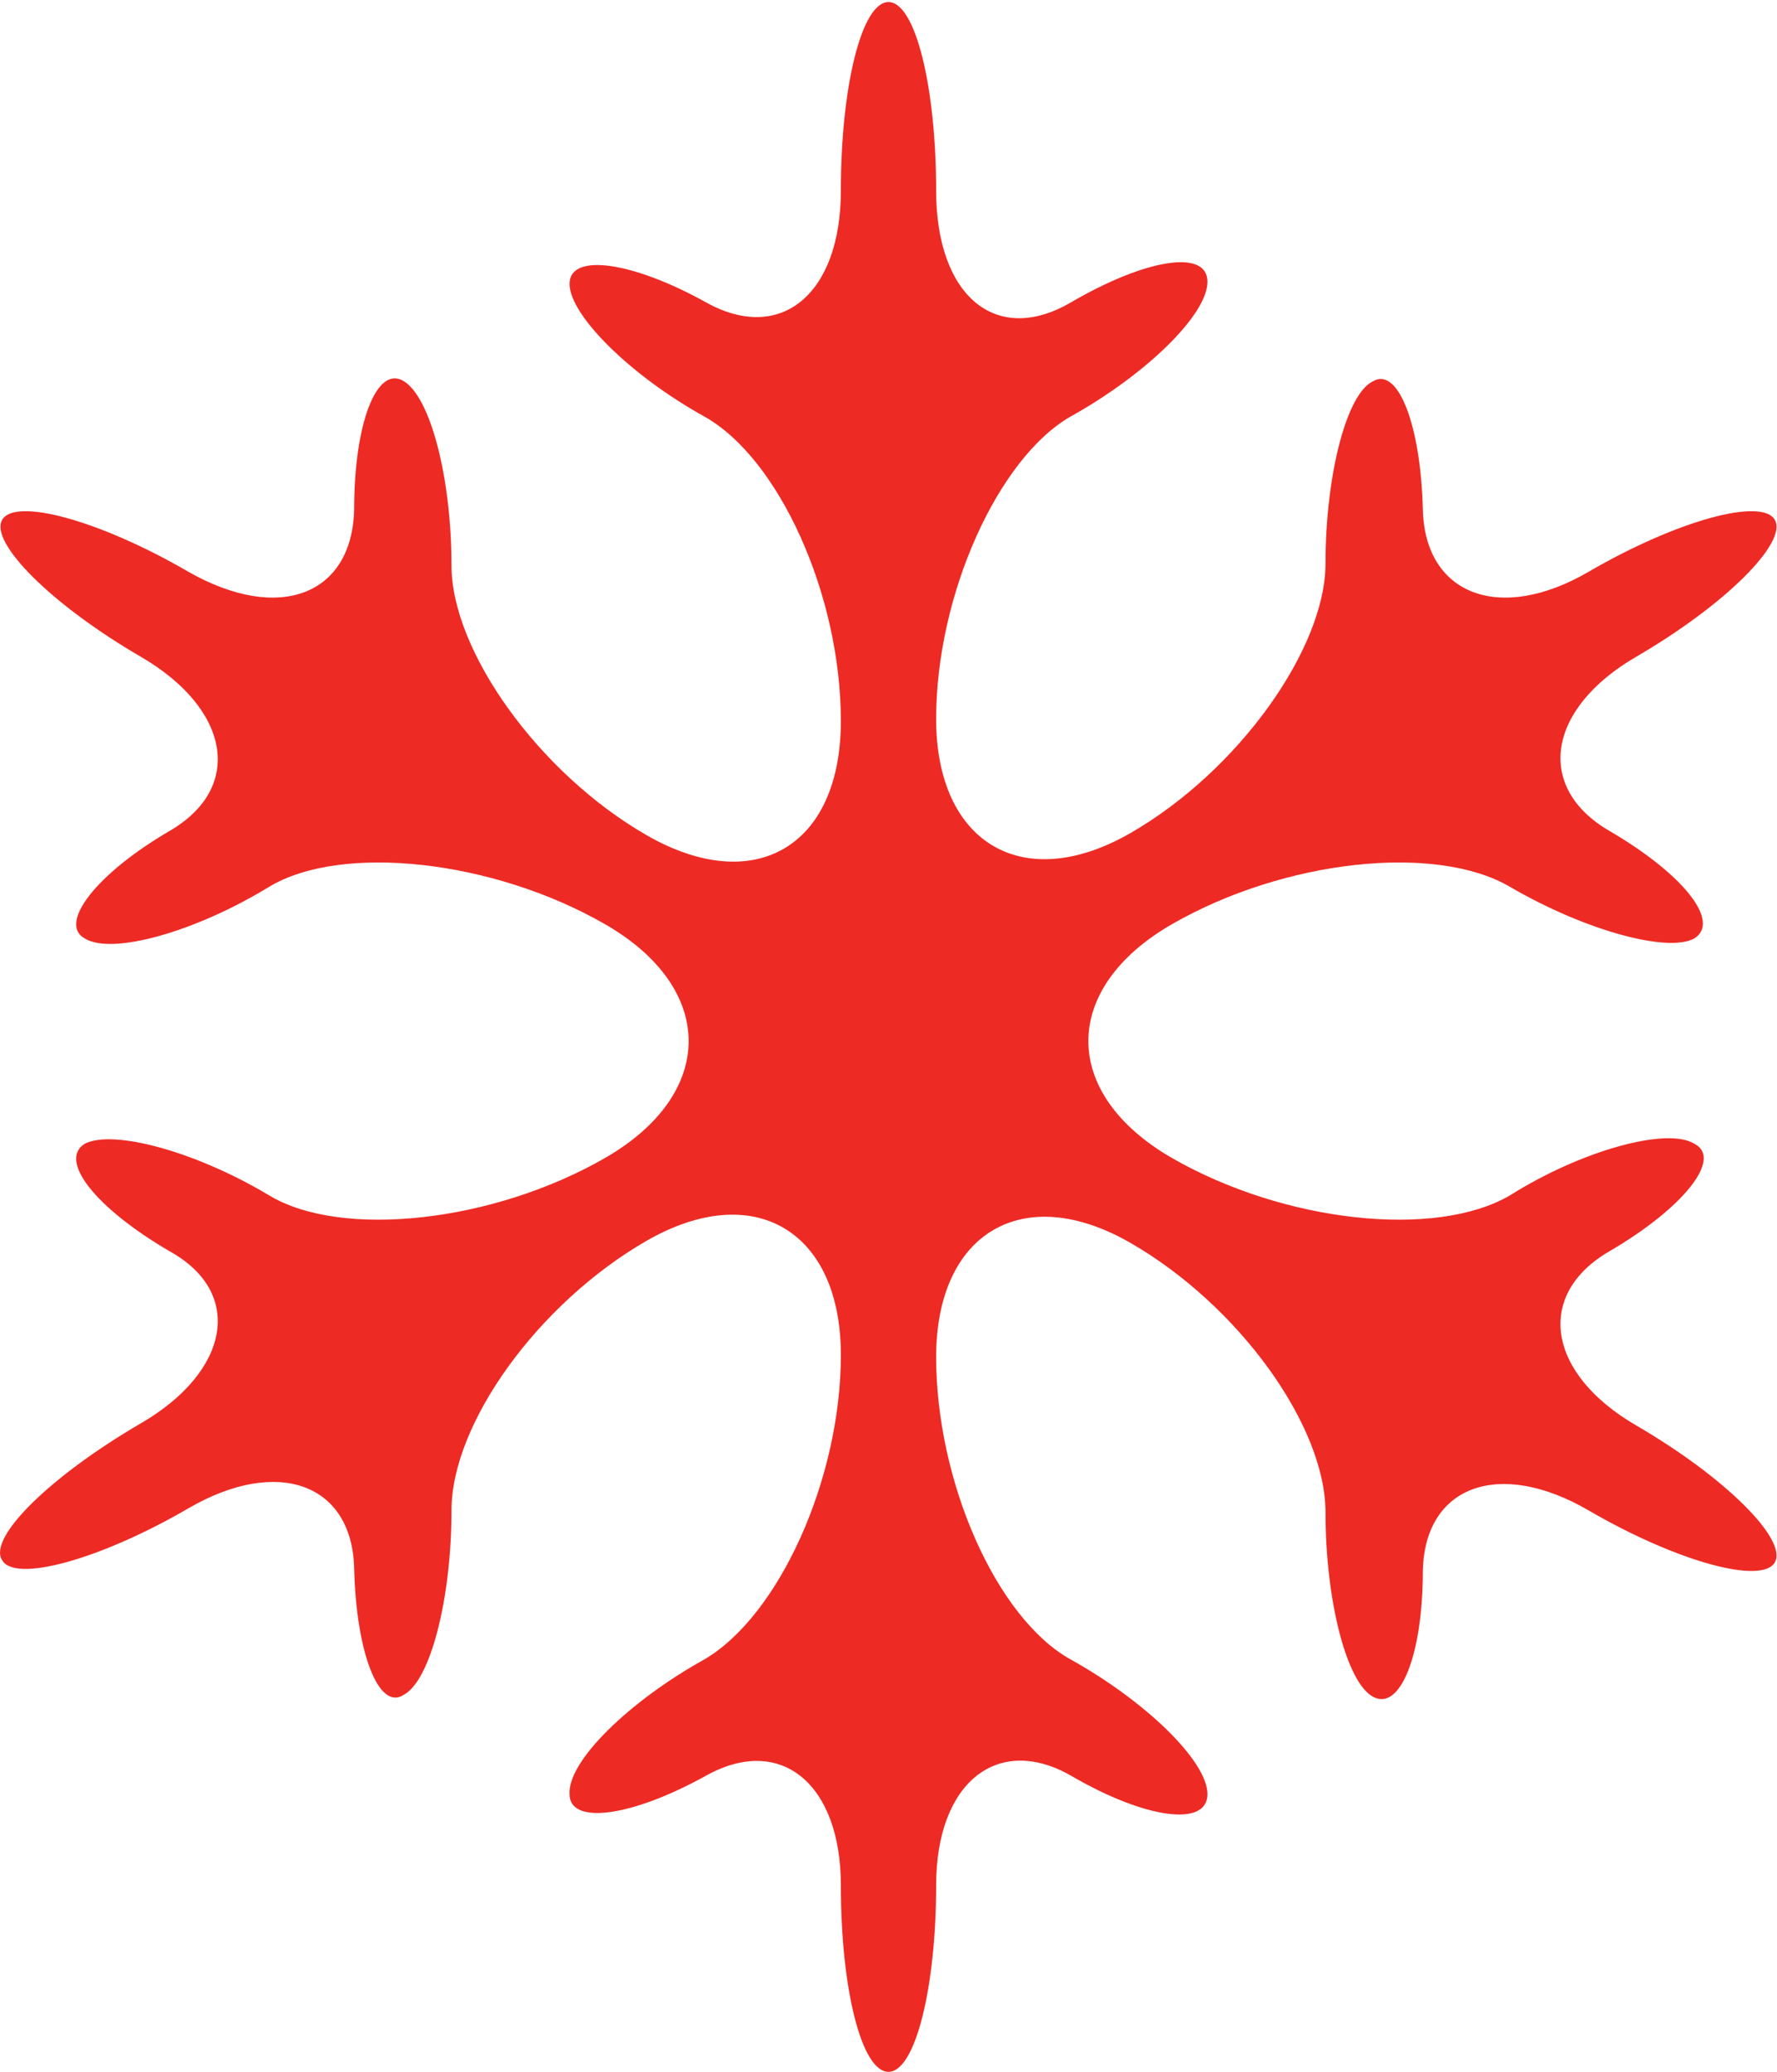 <?xml version="1.0" encoding="utf-8"?>
<!-- Generator: Adobe Illustrator 19.1.0, SVG Export Plug-In . SVG Version: 6.00 Build 0)  -->
<svg version="1.1" id="Layer_1" xmlns="http://www.w3.org/2000/svg" xmlns:xlink="http://www.w3.org/1999/xlink" x="0px" y="0px"
	 viewBox="-27 20.7 85.8 100" style="enable-background:new -27 20.7 85.8 100;" xml:space="preserve">
<style type="text/css">
	.st0{fill:#EE2A24;}
</style>
<path class="st0" d="M-20.2,89.4c-4.3,2.5-7.4,5.5-6.7,6.6c0.6,1.1,4.7,0,9-2.5c4.3-2.5,7.9-1.2,8,2.9c0.1,4.1,1.2,6.9,2.4,6.1
	c1.3-0.7,2.3-4.7,2.3-8.9c0-4.2,4.2-10,9.4-13c5.2-3,9.4-0.5,9.4,5.5c0,6-3,12.6-6.6,14.7c-3.6,2-6.6,4.9-6.5,6.5
	c0,1.5,3,1.1,6.6-0.9c3.6-2,6.5,0.4,6.5,5.3c0,5,1,9,2.3,9c1.3,0,2.3-4.1,2.3-9c0-5,3-7.3,6.5-5.3c3.6,2.1,6.6,2.5,6.6,0.9
	c0-1.6-3-4.5-6.6-6.5c-3.6-2-6.5-8.6-6.5-14.6c0-6,4.2-8.5,9.4-5.5c5.2,3,9.4,8.8,9.4,13c0,4.2,1,8.2,2.3,8.9c1.3,0.7,2.4-2,2.4-6.1
	c0.1-4.1,3.7-5.4,8-2.9c4.3,2.5,8.4,3.6,9,2.5c0.6-1.1-2.4-4.1-6.7-6.6c-4.3-2.5-4.9-6.3-1.3-8.4c3.6-2.1,5.5-4.5,4.1-5.2
	c-1.3-0.8-5.4,0.3-8.9,2.5c-3.6,2.1-10.9,1.3-16.3-1.8c-5.4-3.1-5.4-8.2,0-11.3c5.4-3.1,12.7-3.9,16.3-1.8c3.6,2.1,7.6,3.2,8.9,2.5
	c1.3-0.8-0.5-3.1-4.1-5.2c-3.6-2.1-3-5.9,1.3-8.4c4.3-2.5,7.3-5.5,6.7-6.6c-0.6-1.1-4.7,0-9,2.5c-4.3,2.5-7.9,1.1-8-3
	c-0.1-4.1-1.2-6.9-2.4-6.2C38,39.7,37,43.7,37,47.9c0,4.1-4.2,10-9.4,13c-5.2,3-9.4,0.5-9.4-5.5s3-12.6,6.5-14.6
	c3.6-2,6.6-4.9,6.6-6.5c0-1.6-3-1.1-6.6,1c-3.6,2.1-6.5-0.3-6.5-5.4c0-5-1-9.1-2.3-9.1c-1.3,0-2.3,4.1-2.3,9.1c0,5-2.9,7.4-6.5,5.4
	c-3.6-2-6.6-2.4-6.6-0.9c0,1.5,2.9,4.4,6.5,6.4c3.6,2,6.6,8.6,6.6,14.7s-4.2,8.5-9.4,5.5c-5.2-3-9.4-8.9-9.4-13c0-4.2-1-8.1-2.3-8.9
	c-1.3-0.8-2.4,2-2.4,6.2c-0.1,4.1-3.6,5.5-8,3c-4.3-2.5-8.4-3.6-9-2.5c-0.6,1.1,2.4,4.1,6.7,6.6c4.3,2.5,5,6.3,1.4,8.4
	c-3.6,2.1-5.4,4.5-4.1,5.2c1.3,0.8,5.3-0.3,8.9-2.5c3.5-2.1,10.8-1.3,16.2,1.8c5.4,3.1,5.4,8.2,0,11.3c-5.4,3.1-12.7,3.9-16.2,1.8
	c-3.5-2.1-7.5-3.2-8.9-2.5c-1.3,0.8,0.5,3.1,4.1,5.2C-15.2,83.1-15.9,86.9-20.2,89.4z"/>
</svg>
